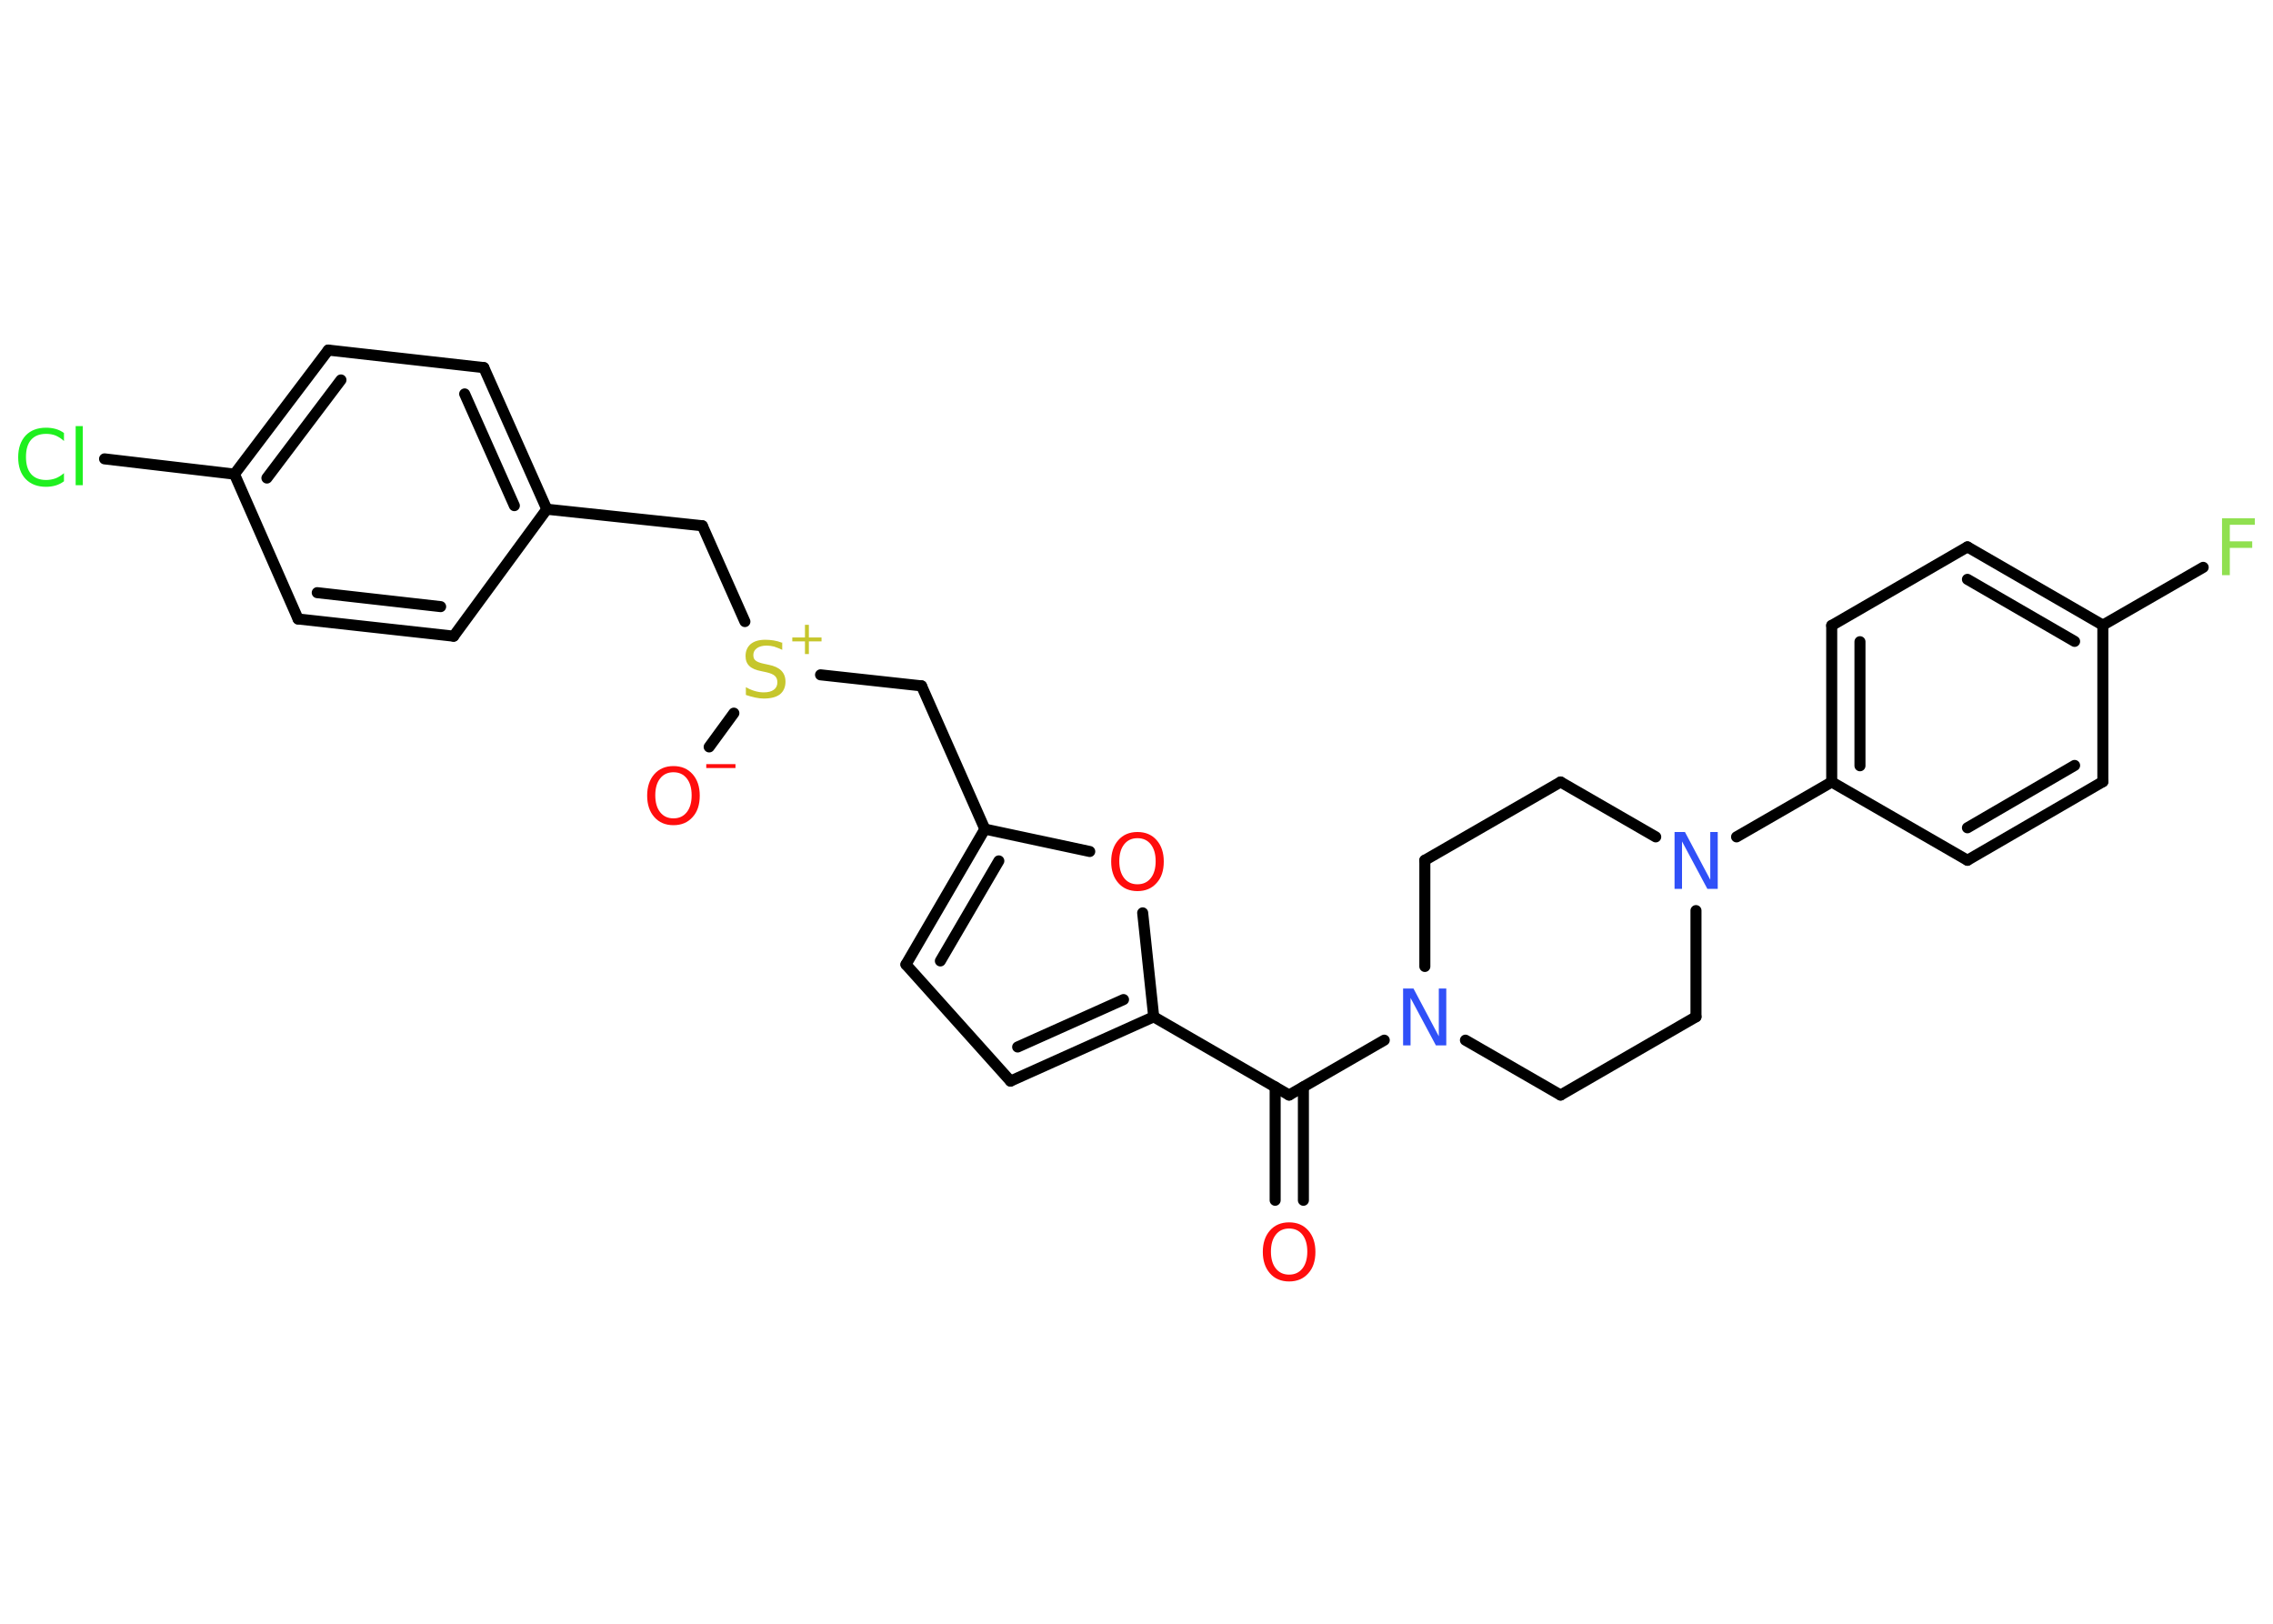 <?xml version='1.0' encoding='UTF-8'?>
<!DOCTYPE svg PUBLIC "-//W3C//DTD SVG 1.1//EN" "http://www.w3.org/Graphics/SVG/1.1/DTD/svg11.dtd">
<svg version='1.2' xmlns='http://www.w3.org/2000/svg' xmlns:xlink='http://www.w3.org/1999/xlink' width='70.0mm' height='50.0mm' viewBox='0 0 70.0 50.0'>
  <desc>Generated by the Chemistry Development Kit (http://github.com/cdk)</desc>
  <g stroke-linecap='round' stroke-linejoin='round' stroke='#000000' stroke-width='.34' fill='#FF0D0D'>
    <rect x='.0' y='.0' width='70.0' height='50.0' fill='#FFFFFF' stroke='none'/>
    <g id='mol1' class='mol'>
      <g id='mol1bnd1' class='bond'>
        <line x1='39.27' y1='36.96' x2='39.27' y2='33.47'/>
        <line x1='40.14' y1='36.96' x2='40.14' y2='33.47'/>
      </g>
      <line id='mol1bnd2' class='bond' x1='39.7' y1='33.72' x2='35.53' y2='31.31'/>
      <g id='mol1bnd3' class='bond'>
        <line x1='31.12' y1='33.29' x2='35.53' y2='31.31'/>
        <line x1='31.34' y1='32.24' x2='34.6' y2='30.78'/>
      </g>
      <line id='mol1bnd4' class='bond' x1='31.12' y1='33.29' x2='27.9' y2='29.7'/>
      <g id='mol1bnd5' class='bond'>
        <line x1='30.33' y1='25.53' x2='27.9' y2='29.7'/>
        <line x1='30.76' y1='26.51' x2='28.96' y2='29.59'/>
      </g>
      <line id='mol1bnd6' class='bond' x1='30.33' y1='25.53' x2='28.38' y2='21.12'/>
      <line id='mol1bnd7' class='bond' x1='28.38' y1='21.12' x2='25.27' y2='20.78'/>
      <line id='mol1bnd8' class='bond' x1='22.6' y1='21.96' x2='21.84' y2='23.0'/>
      <line id='mol1bnd9' class='bond' x1='22.94' y1='19.14' x2='21.63' y2='16.19'/>
      <line id='mol1bnd10' class='bond' x1='21.63' y1='16.19' x2='16.84' y2='15.68'/>
      <g id='mol1bnd11' class='bond'>
        <line x1='16.84' y1='15.68' x2='14.9' y2='11.32'/>
        <line x1='15.84' y1='15.57' x2='14.31' y2='12.13'/>
      </g>
      <line id='mol1bnd12' class='bond' x1='14.9' y1='11.32' x2='10.11' y2='10.78'/>
      <g id='mol1bnd13' class='bond'>
        <line x1='10.11' y1='10.78' x2='7.22' y2='14.6'/>
        <line x1='10.5' y1='11.7' x2='8.22' y2='14.72'/>
      </g>
      <line id='mol1bnd14' class='bond' x1='7.22' y1='14.6' x2='3.22' y2='14.13'/>
      <line id='mol1bnd15' class='bond' x1='7.22' y1='14.6' x2='9.18' y2='19.06'/>
      <g id='mol1bnd16' class='bond'>
        <line x1='9.18' y1='19.06' x2='13.97' y2='19.59'/>
        <line x1='9.77' y1='18.25' x2='13.57' y2='18.68'/>
      </g>
      <line id='mol1bnd17' class='bond' x1='16.84' y1='15.68' x2='13.97' y2='19.59'/>
      <line id='mol1bnd18' class='bond' x1='30.33' y1='25.53' x2='33.56' y2='26.22'/>
      <line id='mol1bnd19' class='bond' x1='35.53' y1='31.31' x2='35.19' y2='28.11'/>
      <line id='mol1bnd20' class='bond' x1='39.7' y1='33.72' x2='42.63' y2='32.03'/>
      <line id='mol1bnd21' class='bond' x1='45.13' y1='32.03' x2='48.06' y2='33.72'/>
      <line id='mol1bnd22' class='bond' x1='48.06' y1='33.72' x2='52.23' y2='31.31'/>
      <line id='mol1bnd23' class='bond' x1='52.23' y1='31.31' x2='52.23' y2='28.04'/>
      <line id='mol1bnd24' class='bond' x1='53.48' y1='25.77' x2='56.41' y2='24.08'/>
      <g id='mol1bnd25' class='bond'>
        <line x1='56.41' y1='19.26' x2='56.41' y2='24.08'/>
        <line x1='57.28' y1='19.76' x2='57.28' y2='23.58'/>
      </g>
      <line id='mol1bnd26' class='bond' x1='56.41' y1='19.26' x2='60.59' y2='16.84'/>
      <g id='mol1bnd27' class='bond'>
        <line x1='64.76' y1='19.25' x2='60.59' y2='16.84'/>
        <line x1='63.89' y1='19.75' x2='60.59' y2='17.84'/>
      </g>
      <line id='mol1bnd28' class='bond' x1='64.76' y1='19.25' x2='67.85' y2='17.47'/>
      <line id='mol1bnd29' class='bond' x1='64.76' y1='19.25' x2='64.76' y2='24.07'/>
      <g id='mol1bnd30' class='bond'>
        <line x1='60.59' y1='26.49' x2='64.76' y2='24.07'/>
        <line x1='60.59' y1='25.49' x2='63.89' y2='23.57'/>
      </g>
      <line id='mol1bnd31' class='bond' x1='56.41' y1='24.08' x2='60.59' y2='26.49'/>
      <line id='mol1bnd32' class='bond' x1='50.99' y1='25.77' x2='48.06' y2='24.08'/>
      <line id='mol1bnd33' class='bond' x1='48.06' y1='24.08' x2='43.88' y2='26.49'/>
      <line id='mol1bnd34' class='bond' x1='43.88' y1='29.76' x2='43.88' y2='26.49'/>
      <path id='mol1atm1' class='atom' d='M39.7 37.83q-.26 .0 -.41 .19q-.15 .19 -.15 .52q.0 .33 .15 .52q.15 .19 .41 .19q.26 .0 .41 -.19q.15 -.19 .15 -.52q.0 -.33 -.15 -.52q-.15 -.19 -.41 -.19zM39.7 37.64q.37 .0 .59 .25q.22 .25 .22 .66q.0 .42 -.22 .66q-.22 .25 -.59 .25q-.37 .0 -.59 -.25q-.22 -.25 -.22 -.66q.0 -.41 .22 -.66q.22 -.25 .59 -.25z' stroke='none'/>
      <g id='mol1atm8' class='atom'>
        <path d='M24.09 19.78v.23q-.13 -.06 -.25 -.1q-.12 -.03 -.23 -.03q-.19 .0 -.3 .08q-.11 .08 -.11 .21q.0 .12 .07 .17q.07 .06 .26 .1l.14 .03q.26 .05 .39 .18q.13 .13 .13 .34q.0 .25 -.17 .39q-.17 .13 -.5 .13q-.12 .0 -.26 -.03q-.14 -.03 -.29 -.08v-.24q.14 .08 .28 .12q.14 .04 .27 .04q.2 .0 .31 -.08q.11 -.08 .11 -.23q.0 -.13 -.08 -.2q-.08 -.07 -.26 -.11l-.14 -.03q-.27 -.05 -.38 -.16q-.12 -.11 -.12 -.31q.0 -.23 .16 -.37q.16 -.13 .45 -.13q.12 .0 .25 .02q.13 .02 .26 .07z' stroke='none' fill='#C6C62C'/>
        <path d='M24.91 19.24v.39h.39v.12h-.39v.39h-.12v-.39h-.39v-.12h.39v-.39h.12z' stroke='none' fill='#C6C62C'/>
      </g>
      <g id='mol1atm9' class='atom'>
        <path d='M20.74 23.78q-.26 .0 -.41 .19q-.15 .19 -.15 .52q.0 .33 .15 .52q.15 .19 .41 .19q.26 .0 .41 -.19q.15 -.19 .15 -.52q.0 -.33 -.15 -.52q-.15 -.19 -.41 -.19zM20.74 23.59q.37 .0 .59 .25q.22 .25 .22 .66q.0 .42 -.22 .66q-.22 .25 -.59 .25q-.37 .0 -.59 -.25q-.22 -.25 -.22 -.66q.0 -.41 .22 -.66q.22 -.25 .59 -.25z' stroke='none'/>
        <path d='M21.75 23.53h.9v.12h-.9v-.12z' stroke='none'/>
      </g>
      <path id='mol1atm15' class='atom' d='M1.97 13.33v.25q-.12 -.11 -.26 -.17q-.13 -.05 -.29 -.05q-.3 .0 -.46 .18q-.16 .18 -.16 .53q.0 .35 .16 .53q.16 .18 .46 .18q.15 .0 .29 -.05q.13 -.05 .26 -.16v.25q-.12 .09 -.26 .13q-.14 .04 -.29 .04q-.4 .0 -.63 -.24q-.23 -.24 -.23 -.67q.0 -.42 .23 -.67q.23 -.24 .63 -.24q.16 .0 .3 .04q.14 .04 .26 .13zM2.33 13.12h.22v1.82h-.22v-1.82z' stroke='none' fill='#1FF01F'/>
      <path id='mol1atm18' class='atom' d='M35.03 25.81q-.26 .0 -.41 .19q-.15 .19 -.15 .52q.0 .33 .15 .52q.15 .19 .41 .19q.26 .0 .41 -.19q.15 -.19 .15 -.52q.0 -.33 -.15 -.52q-.15 -.19 -.41 -.19zM35.03 25.62q.37 .0 .59 .25q.22 .25 .22 .66q.0 .42 -.22 .66q-.22 .25 -.59 .25q-.37 .0 -.59 -.25q-.22 -.25 -.22 -.66q.0 -.41 .22 -.66q.22 -.25 .59 -.25z' stroke='none'/>
      <path id='mol1atm19' class='atom' d='M43.21 30.44h.32l.78 1.47v-1.47h.23v1.75h-.32l-.78 -1.46v1.46h-.23v-1.75z' stroke='none' fill='#3050F8'/>
      <path id='mol1atm22' class='atom' d='M51.57 25.62h.32l.78 1.47v-1.47h.23v1.75h-.32l-.78 -1.46v1.46h-.23v-1.75z' stroke='none' fill='#3050F8'/>
      <path id='mol1atm27' class='atom' d='M68.44 15.96h1.0v.2h-.77v.51h.69v.2h-.69v.84h-.24v-1.75z' stroke='none' fill='#90E050'/>
    </g>
  </g>
</svg>
